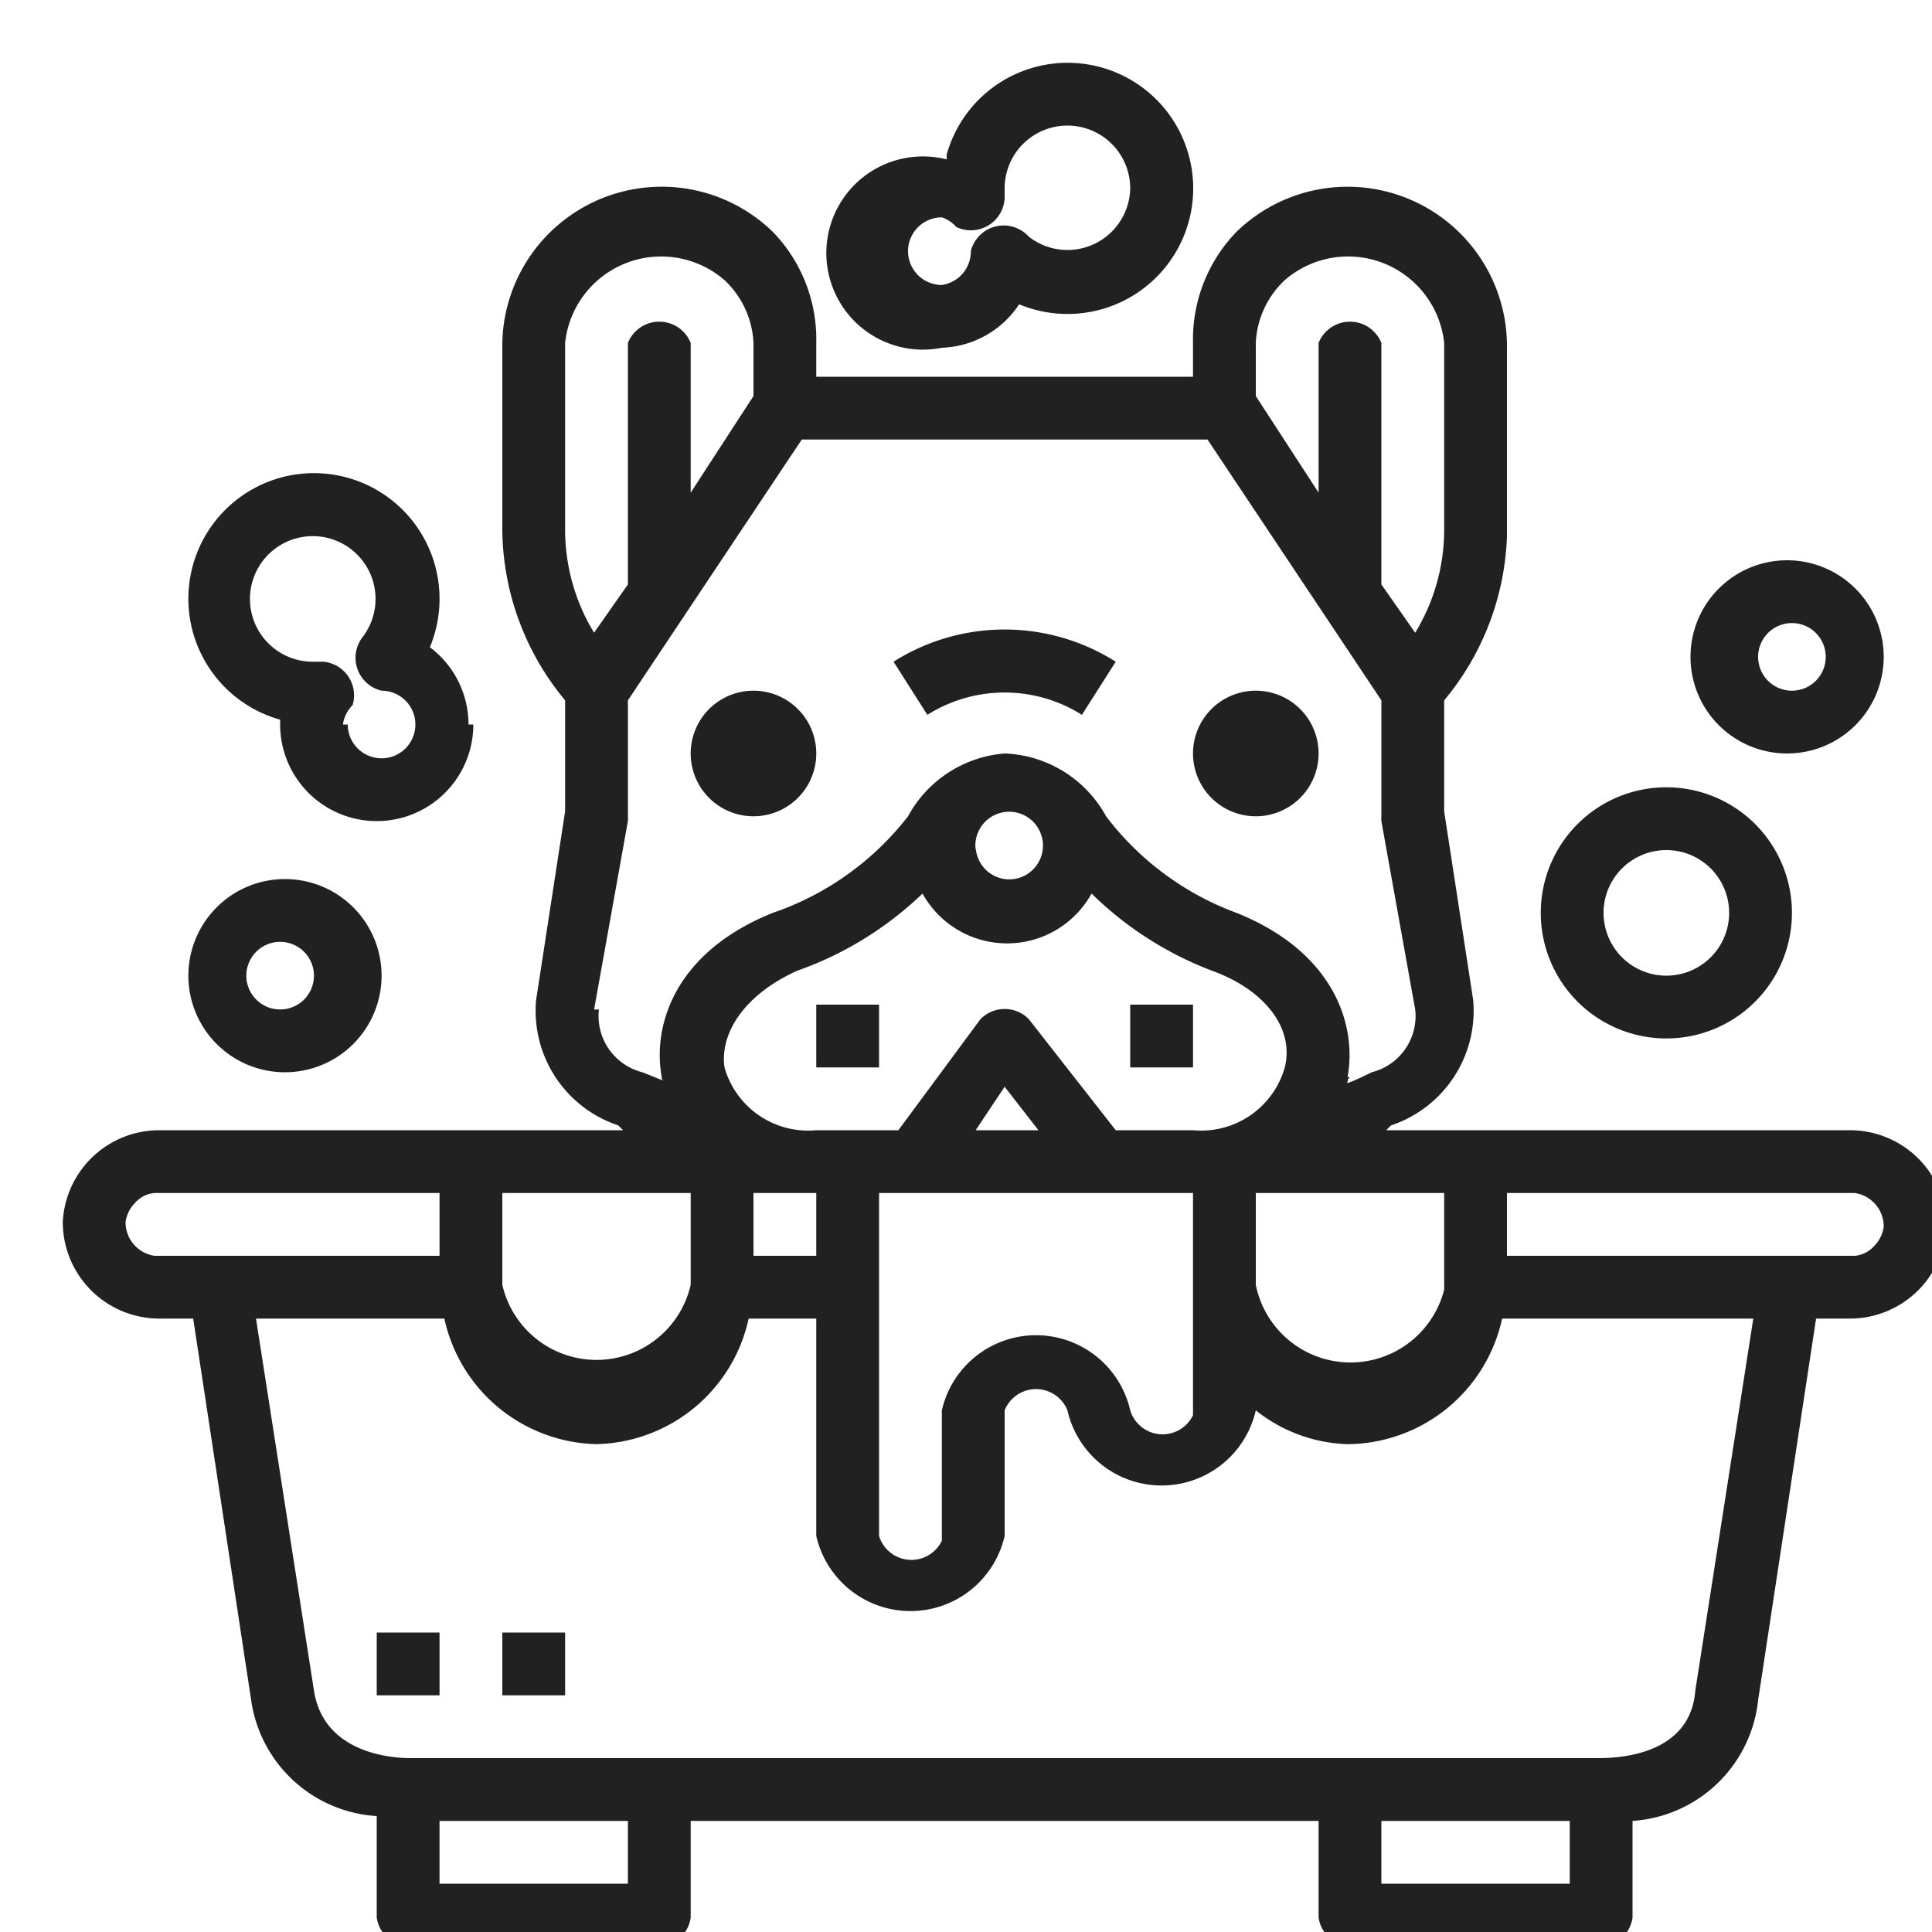 <svg xmlns="http://www.w3.org/2000/svg" viewBox="0 0 16 16"><title>perro ducha</title><g fill="#212121" class="nc-icon-wrapper"><g id="outline"><path d="M10.4 5.72a0.52 0.52 0 1 0 0 1.04 0.52 0.52 0 1 0 0-1.04z"></path><path d="M6.24 5.72a0.52 0.52 0 1 0 0 1.04 0.52 0.52 0 1 0 0-1.04z"></path><path d="M8.96 5.92l0.28-0.44a1.72 1.72 0 0 0-1.84 0l0.28 0.44a1.2 1.2 0 0 1 1.28 0z"></path><path d="M6.76 8.32h0.52v0.52h-0.52z"></path><path d="M9.36 8.32h0.52v0.52h-0.52z"></path><path d="M1.32 10.92h0.28l0.48 3.16a1.12 1.12 0 0 0 1.04 0.96v0.84a0.28 0.28 0 0 0 0.28 0.24h2.08a0.28 0.28 0 0 0 0.24-0.24v-0.8h5.2v0.8a0.28 0.28 0 0 0 0.28 0.24h2.08a0.28 0.28 0 0 0 0.24-0.24v-0.8a1.12 1.12 0 0 0 1.04-1l0.48-3.16h0.28a0.8 0.8 0 0 0 0.8-0.8 0.8 0.8 0 0 0-0.8-0.76h-3.84l0.04-0.04a1 1 0 0 0 0.68-1.04l-0.24-1.56v-0.92a2.24 2.24 0 0 0 0.52-1.36v-1.56a1.32 1.32 0 0 0-2.24-0.96 1.28 1.28 0 0 0-0.36 0.92v0.28h-3.12v-0.28a1.28 1.28 0 0 0-0.36-0.92 1.32 1.32 0 0 0-2.24 0.92v1.56a2.24 2.24 0 0 0 0.52 1.4v0.92l-0.24 1.56a1 1 0 0 0 0.68 1.04l0.04 0.04h-3.84a0.8 0.8 0 0 0-0.8 0.76 0.8 0.8 0 0 0 0.8 0.8z m3.88 4.68h-1.56v-0.52h1.56z m7.8 0h-1.56v-0.52h1.56z m-0.52-5.72h2.88a0.28 0.28 0 0 1 0.24 0.28 0.28 0.28 0 0 1-0.08 0.16 0.24 0.24 0 0 1-0.16 0.08h-2.88z m-0.52 0v0.8a0.8 0.8 0 0 1-1.56-0.04v-0.76z m-2.08 0v1.84a0.28 0.28 0 0 1-0.52-0.04 0.8 0.8 0 0 0-1.56 0v1.08a0.28 0.28 0 0 1-0.52-0.04v-2.84z m-1.8-0.52l0.24-0.36 0.28 0.36z m1.16 0l-0.72-0.92a0.28 0.28 0 0 0-0.4 0l-0.68 0.92h-0.68a0.72 0.72 0 0 1-0.76-0.52c-0.04-0.28 0.16-0.6 0.6-0.8a2.88 2.88 0 0 0 1.04-0.64 0.8 0.8 0 0 0 1.4 0 2.88 2.88 0 0 0 1 0.64c0.44 0.16 0.68 0.48 0.6 0.8a0.72 0.72 0 0 1-0.76 0.52z m-2.48 0.52v0.52h-0.52v-0.52z m1.32-2.84a0.28 0.28 0 1 1 0.24 0.24 0.28 0.28 0 0 1-0.24-0.28z m2.56-4.72a0.8 0.8 0 0 1 1.32 0.52v1.56a1.64 1.64 0 0 1-0.24 0.84l-0.28-0.4v-2a0.28 0.28 0 0 0-0.52 0v1.24l-0.52-0.8v-0.44a0.76 0.76 0 0 1 0.24-0.52z m-5.96 2.08v-1.56a0.8 0.8 0 0 1 1.32-0.52 0.76 0.76 0 0 1 0.24 0.52v0.44l-0.52 0.8v-1.24a0.28 0.28 0 0 0-0.52 0v2l-0.28 0.4a1.64 1.64 0 0 1-0.24-0.84z m0.24 3.96l0.28-1.56a0.28 0.28 0 0 0 0-0.04v-0.96l1.44-2.16h3.36l1.44 2.16v0.96a0.28 0.28 0 0 0 0 0.04l0.28 1.56a0.48 0.48 0 0 1-0.36 0.52s-0.24 0.12-0.2 0.08c0-0.04 0.04-0.04 0-0.04 0.08-0.44-0.12-1.04-0.92-1.36a2.4 2.4 0 0 1-1.08-0.8 1 1 0 0 0-0.84-0.52 1 1 0 0 0-0.8 0.52 2.4 2.4 0 0 1-1.12 0.8c-0.8 0.32-1 0.92-0.92 1.36 0 0.04 0.04 0.04 0.04 0.04l-0.2-0.08a0.48 0.48 0 0 1-0.36-0.52z m-0.76 1.52h1.56v0.76a0.8 0.8 0 0 1-1.56 0z m0.76 2.08a1.32 1.32 0 0 0 1.28-1.04h0.56v1.8a0.8 0.8 0 0 0 1.56 0v-1.04a0.28 0.28 0 0 1 0.52 0 0.8 0.8 0 0 0 1.56 0 1.28 1.28 0 0 0 0.76 0.28 1.32 1.32 0 0 0 1.28-1.04h2.08l-0.48 3.08c-0.04 0.52-0.6 0.56-0.8 0.56h-9.84c-0.16 0-0.72-0.04-0.8-0.56l-0.48-3.08h1.56a1.32 1.32 0 0 0 1.28 1.04z m-3.8-2a0.24 0.24 0 0 1 0.16-0.08h2.36v0.52h-2.36a0.28 0.28 0 0 1-0.24-0.28 0.28 0.28 0 0 1 0.08-0.16z"></path><path d="M7.84 1.32a0.8 0.8 0 1 0-0.04 1.56 0.8 0.8 0 0 0 0.64-0.36 1.04 1.04 0 0 0 0.4 0.08 1.04 1.04 0 1 0-1-1.32z m1.52 0.24a0.52 0.52 0 0 1-0.84 0.4 0.28 0.28 0 0 0-0.48 0.12 0.28 0.28 0 0 1-0.24 0.28 0.28 0.28 0 0 1 0-0.56 0.28 0.28 0 0 1 0.12 0.08 0.28 0.28 0 0 0 0.4-0.24v-0.08a0.52 0.52 0 0 1 1.04 0z"></path><path d="M1.56 8.08a0.8 0.8 0 1 0 0.8-0.8 0.8 0.8 0 0 0-0.8 0.8z m1.04 0a0.28 0.28 0 1 1-0.28-0.28 0.28 0.28 0 0 1 0.28 0.28z"></path><path d="M12.76 7.56a1.04 1.04 0 1 0 1.04-1.04 1.04 1.04 0 0 0-1.04 1.04z m1.56 0a0.52 0.52 0 1 1-0.52-0.52 0.52 0.52 0 0 1 0.52 0.52z"></path><path d="M15.6 5.44a0.8 0.8 0 1 0-0.8 0.8 0.8 0.8 0 0 0 0.8-0.8z m-1.04 0a0.28 0.28 0 1 1 0.28 0.28 0.28 0.28 0 0 1-0.28-0.28z"></path><path d="M3.12 13.52h0.52v0.52h-0.52z"></path><path d="M4.16 13.52h0.52v0.52h-0.52z"></path><path d="M3.88 6a0.8 0.8 0 0 0-0.32-0.64 1.04 1.04 0 0 0 0.08-0.4 1.04 1.04 0 1 0-1.32 1v0.04a0.8 0.8 0 0 0 1.6 0z m-1.04 0a0.28 0.28 0 0 1 0.08-0.16 0.28 0.28 0 0 0-0.24-0.36h-0.08a0.52 0.52 0 1 1 0.4-0.2 0.28 0.28 0 0 0 0.16 0.44 0.28 0.28 0 1 1-0.28 0.28z"></path></g></g></svg>